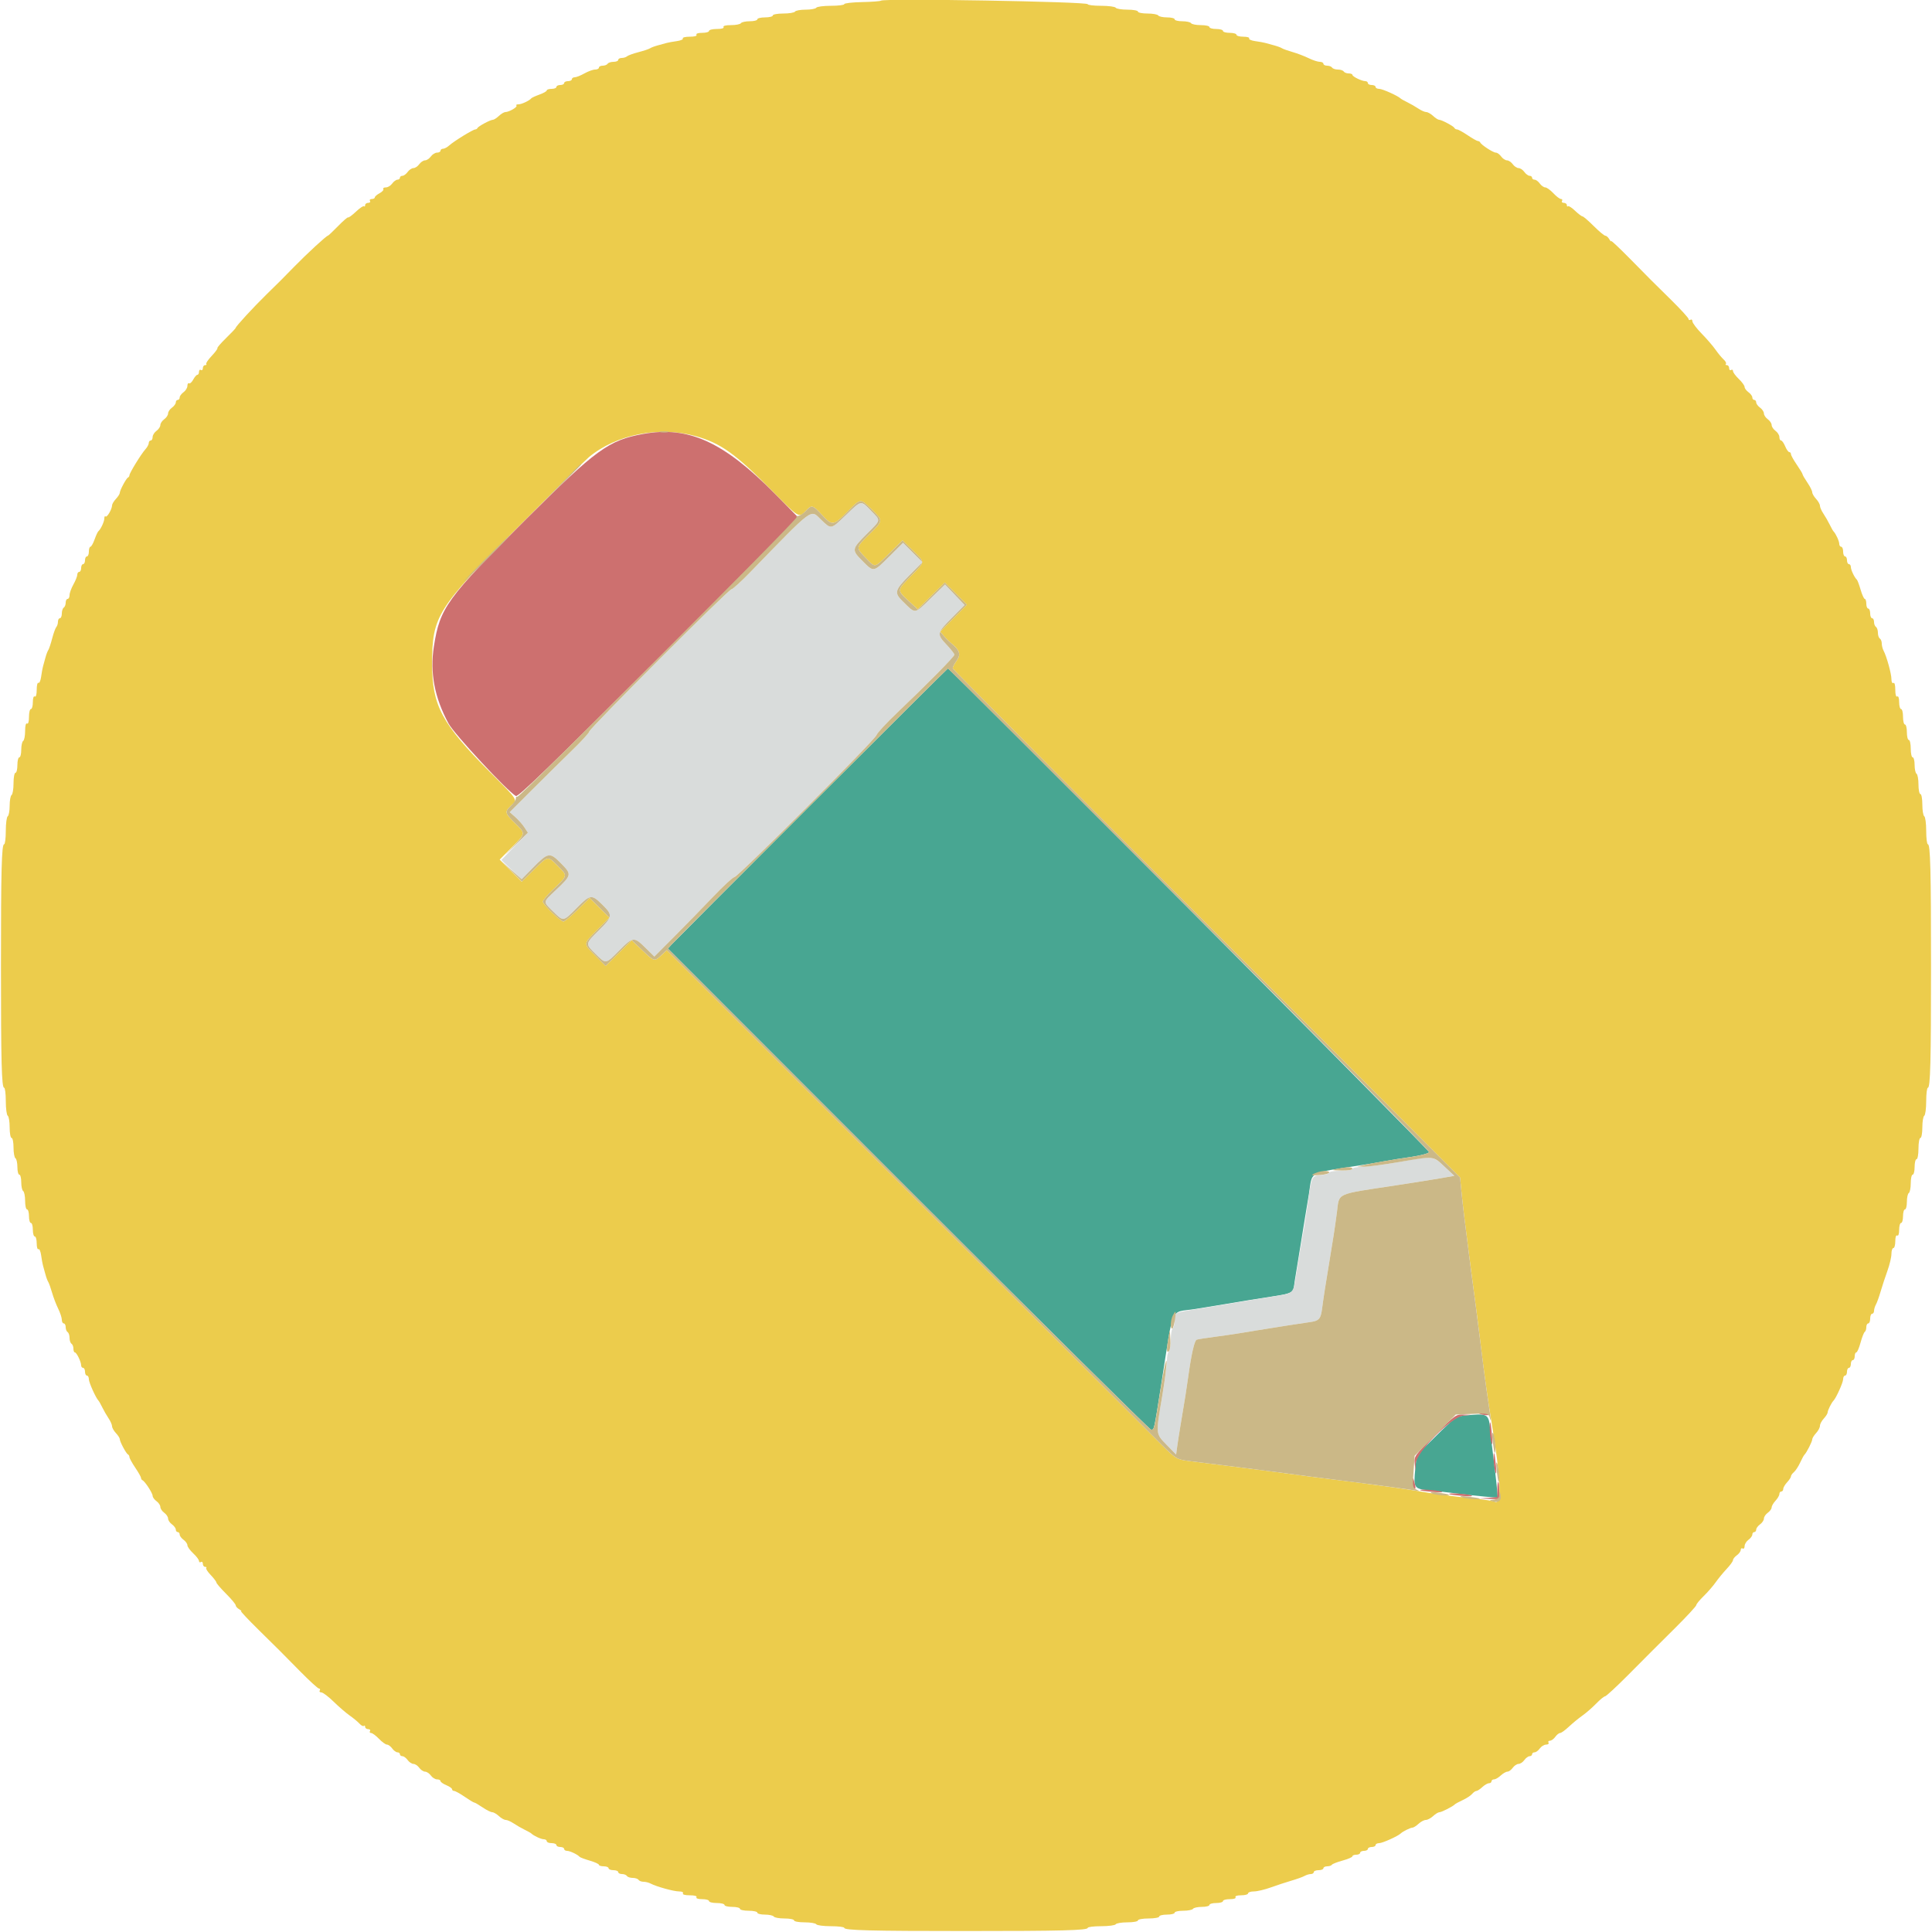 <svg id="svg" version="1.1" xmlns="http://www.w3.org/2000/svg" xmlns:xlink="http://www.w3.org/1999/xlink" width="400" height="400" viewBox="0, 0, 400,400"><g id="svgg"><path id="path0" d="M182.389 0.136 C 182.273 0.257,180.518 0.389,178.489 0.431 C 176.460 0.472,174.800 0.661,174.800 0.853 C 174.800 1.044,173.551 1.200,172.024 1.200 C 170.497 1.200,169.136 1.380,169.000 1.600 C 168.864 1.820,167.874 2.000,166.800 2.000 C 165.726 2.000,164.736 2.180,164.600 2.400 C 164.464 2.620,163.373 2.800,162.176 2.800 C 160.979 2.800,160.000 2.980,160.000 3.200 C 160.000 3.420,159.280 3.600,158.400 3.600 C 157.520 3.600,156.800 3.780,156.800 4.000 C 156.800 4.220,156.091 4.400,155.224 4.400 C 154.357 4.400,153.536 4.580,153.400 4.800 C 153.264 5.020,152.343 5.200,151.353 5.200 C 150.255 5.200,149.649 5.356,149.800 5.600 C 149.949 5.842,149.404 6.000,148.424 6.000 C 147.531 6.000,146.800 6.180,146.800 6.400 C 146.800 6.620,146.159 6.800,145.376 6.800 C 144.529 6.800,144.053 6.962,144.200 7.200 C 144.350 7.442,143.796 7.600,142.800 7.600 C 141.894 7.600,141.252 7.761,141.374 7.958 C 141.496 8.155,140.922 8.407,140.098 8.519 C 139.274 8.630,138.330 8.801,138.000 8.898 C 137.670 8.995,136.860 9.218,136.200 9.393 C 135.540 9.567,134.820 9.838,134.600 9.993 C 134.380 10.149,133.300 10.510,132.200 10.797 C 131.100 11.083,130.029 11.471,129.820 11.659 C 129.611 11.847,129.116 12.000,128.720 12.000 C 128.324 12.000,128.000 12.180,128.000 12.400 C 128.000 12.620,127.561 12.800,127.024 12.800 C 126.487 12.800,125.936 12.980,125.800 13.200 C 125.664 13.420,125.203 13.600,124.776 13.600 C 124.349 13.600,124.000 13.780,124.000 14.000 C 124.000 14.220,123.645 14.400,123.212 14.400 C 122.779 14.400,121.783 14.760,121.000 15.200 C 120.217 15.640,119.311 16.000,118.988 16.000 C 118.665 16.000,118.400 16.180,118.400 16.400 C 118.400 16.620,118.040 16.800,117.600 16.800 C 117.160 16.800,116.800 16.980,116.800 17.200 C 116.800 17.420,116.440 17.600,116.000 17.600 C 115.560 17.600,115.200 17.780,115.200 18.000 C 115.200 18.220,114.750 18.400,114.200 18.400 C 113.650 18.400,113.200 18.544,113.200 18.720 C 113.200 18.895,112.525 19.281,111.700 19.576 C 110.875 19.871,110.110 20.222,110.000 20.356 C 109.594 20.851,107.991 21.600,107.339 21.600 C 106.969 21.600,106.784 21.717,106.927 21.861 C 107.212 22.145,105.402 23.200,104.630 23.200 C 104.366 23.200,103.764 23.560,103.292 24.000 C 102.820 24.440,102.261 24.800,102.049 24.800 C 101.521 24.800,99.031 26.130,98.867 26.500 C 98.793 26.665,98.580 26.800,98.393 26.800 C 97.937 26.800,93.998 29.221,93.025 30.100 C 92.598 30.485,92.013 30.800,91.725 30.800 C 91.436 30.800,91.200 30.980,91.200 31.200 C 91.200 31.420,90.880 31.600,90.488 31.600 C 90.097 31.600,89.517 31.960,89.200 32.400 C 88.883 32.840,88.343 33.200,88.000 33.200 C 87.657 33.200,87.117 33.560,86.800 34.000 C 86.483 34.440,85.943 34.800,85.600 34.800 C 85.257 34.800,84.717 35.160,84.400 35.600 C 84.083 36.040,83.593 36.400,83.312 36.400 C 83.030 36.400,82.800 36.580,82.800 36.800 C 82.800 37.020,82.570 37.200,82.288 37.200 C 82.007 37.200,81.517 37.560,81.200 38.000 C 80.883 38.440,80.293 38.800,79.888 38.800 C 79.484 38.800,79.247 38.953,79.363 39.140 C 79.478 39.327,79.129 39.717,78.586 40.007 C 78.044 40.298,77.600 40.685,77.600 40.868 C 77.600 41.050,77.319 41.200,76.976 41.200 C 76.633 41.200,76.464 41.380,76.600 41.600 C 76.736 41.820,76.567 42.000,76.224 42.000 C 75.881 42.000,75.600 42.210,75.600 42.467 C 75.600 42.723,75.495 42.828,75.366 42.699 C 75.238 42.571,74.484 43.077,73.691 43.825 C 72.899 44.572,72.173 45.107,72.079 45.013 C 71.985 44.918,71.040 45.732,69.980 46.821 C 68.920 47.909,67.975 48.800,67.881 48.800 C 67.588 48.800,63.592 52.480,60.932 55.200 C 57.852 58.349,58.349 57.852,55.200 60.932 C 52.480 63.592,48.800 67.588,48.800 67.881 C 48.800 67.975,47.909 68.920,46.821 69.980 C 45.732 71.040,44.918 71.985,45.013 72.079 C 45.107 72.173,44.572 72.899,43.825 73.691 C 43.077 74.484,42.571 75.238,42.699 75.366 C 42.828 75.495,42.723 75.600,42.467 75.600 C 42.210 75.600,42.000 75.881,42.000 76.224 C 42.000 76.567,41.820 76.736,41.600 76.600 C 41.380 76.464,41.200 76.633,41.200 76.976 C 41.200 77.319,41.050 77.600,40.868 77.600 C 40.685 77.600,40.298 78.044,40.007 78.586 C 39.717 79.129,39.327 79.478,39.140 79.363 C 38.953 79.247,38.800 79.484,38.800 79.888 C 38.800 80.293,38.440 80.883,38.000 81.200 C 37.560 81.517,37.200 82.007,37.200 82.288 C 37.200 82.570,37.020 82.800,36.800 82.800 C 36.580 82.800,36.400 83.030,36.400 83.312 C 36.400 83.593,36.040 84.083,35.600 84.400 C 35.160 84.717,34.800 85.257,34.800 85.600 C 34.800 85.943,34.440 86.483,34.000 86.800 C 33.560 87.117,33.200 87.657,33.200 88.000 C 33.200 88.343,32.840 88.883,32.400 89.200 C 31.960 89.517,31.600 90.097,31.600 90.488 C 31.600 90.880,31.420 91.200,31.200 91.200 C 30.980 91.200,30.800 91.436,30.800 91.725 C 30.800 92.013,30.485 92.598,30.100 93.025 C 29.221 93.998,26.800 97.937,26.800 98.393 C 26.800 98.580,26.665 98.793,26.500 98.867 C 26.130 99.031,24.800 101.521,24.800 102.049 C 24.800 102.261,24.440 102.820,24.000 103.292 C 23.560 103.764,23.200 104.366,23.200 104.630 C 23.200 105.402,22.145 107.212,21.861 106.927 C 21.717 106.784,21.600 106.969,21.600 107.339 C 21.600 107.991,20.851 109.594,20.356 110.000 C 20.222 110.110,19.871 110.875,19.576 111.700 C 19.281 112.525,18.895 113.200,18.720 113.200 C 18.544 113.200,18.400 113.650,18.400 114.200 C 18.400 114.750,18.220 115.200,18.000 115.200 C 17.780 115.200,17.600 115.560,17.600 116.000 C 17.600 116.440,17.420 116.800,17.200 116.800 C 16.980 116.800,16.800 117.160,16.800 117.600 C 16.800 118.040,16.620 118.400,16.400 118.400 C 16.180 118.400,16.000 118.665,16.000 118.988 C 16.000 119.311,15.640 120.217,15.200 121.000 C 14.760 121.783,14.400 122.779,14.400 123.212 C 14.400 123.645,14.220 124.000,14.000 124.000 C 13.780 124.000,13.600 124.349,13.600 124.776 C 13.600 125.203,13.420 125.664,13.200 125.800 C 12.980 125.936,12.800 126.487,12.800 127.024 C 12.800 127.561,12.620 128.000,12.400 128.000 C 12.180 128.000,12.000 128.324,12.000 128.720 C 12.000 129.116,11.847 129.611,11.659 129.820 C 11.471 130.029,11.083 131.100,10.797 132.200 C 10.510 133.300,10.149 134.380,9.993 134.600 C 9.838 134.820,9.567 135.540,9.393 136.200 C 9.218 136.860,8.995 137.670,8.898 138.000 C 8.801 138.330,8.630 139.274,8.519 140.098 C 8.407 140.922,8.155 141.496,7.958 141.374 C 7.761 141.252,7.600 141.894,7.600 142.800 C 7.600 143.796,7.442 144.350,7.200 144.200 C 6.962 144.053,6.800 144.529,6.800 145.376 C 6.800 146.159,6.620 146.800,6.400 146.800 C 6.180 146.800,6.000 147.531,6.000 148.424 C 6.000 149.404,5.842 149.949,5.600 149.800 C 5.356 149.649,5.200 150.255,5.200 151.353 C 5.200 152.343,5.020 153.264,4.800 153.400 C 4.580 153.536,4.400 154.357,4.400 155.224 C 4.400 156.091,4.220 156.800,4.000 156.800 C 3.780 156.800,3.600 157.520,3.600 158.400 C 3.600 159.280,3.420 160.000,3.200 160.000 C 2.980 160.000,2.800 160.979,2.800 162.176 C 2.800 163.373,2.620 164.464,2.400 164.600 C 2.180 164.736,2.000 165.726,2.000 166.800 C 2.000 167.874,1.820 168.864,1.600 169.000 C 1.380 169.136,1.200 170.497,1.200 172.024 C 1.200 173.551,1.044 174.800,0.853 174.800 C 0.340 174.800,0.200 180.192,0.200 200.000 C 0.200 219.808,0.340 225.200,0.853 225.200 C 1.044 225.200,1.200 226.449,1.200 227.976 C 1.200 229.503,1.380 230.864,1.600 231.000 C 1.820 231.136,2.000 232.227,2.000 233.424 C 2.000 234.621,2.180 235.600,2.400 235.600 C 2.620 235.600,2.800 236.489,2.800 237.576 C 2.800 238.663,2.980 239.664,3.200 239.800 C 3.420 239.936,3.600 240.757,3.600 241.624 C 3.600 242.491,3.780 243.200,4.000 243.200 C 4.220 243.200,4.400 243.909,4.400 244.776 C 4.400 245.643,4.580 246.464,4.800 246.600 C 5.020 246.736,5.200 247.647,5.200 248.624 C 5.200 249.601,5.380 250.400,5.600 250.400 C 5.820 250.400,6.000 251.030,6.000 251.800 C 6.000 252.570,6.180 253.200,6.400 253.200 C 6.620 253.200,6.800 253.830,6.800 254.600 C 6.800 255.370,6.980 256.000,7.200 256.000 C 7.420 256.000,7.600 256.641,7.600 257.424 C 7.600 258.207,7.761 258.748,7.958 258.626 C 8.155 258.504,8.407 259.078,8.519 259.902 C 8.630 260.726,8.801 261.670,8.898 262.000 C 8.995 262.330,9.218 263.140,9.393 263.800 C 9.567 264.460,9.833 265.180,9.983 265.400 C 10.133 265.620,10.487 266.610,10.770 267.600 C 11.053 268.590,11.626 270.092,12.042 270.938 C 12.459 271.784,12.800 272.819,12.800 273.238 C 12.800 273.657,12.980 274.000,13.200 274.000 C 13.420 274.000,13.600 274.349,13.600 274.776 C 13.600 275.203,13.780 275.664,14.000 275.800 C 14.220 275.936,14.400 276.476,14.400 277.000 C 14.400 277.524,14.580 278.064,14.800 278.200 C 15.020 278.336,15.200 278.797,15.200 279.224 C 15.200 279.651,15.335 280.001,15.500 280.003 C 15.859 280.007,16.800 281.944,16.800 282.680 C 16.800 282.966,16.980 283.200,17.200 283.200 C 17.420 283.200,17.600 283.560,17.600 284.000 C 17.600 284.440,17.780 284.800,18.000 284.800 C 18.220 284.800,18.400 285.143,18.400 285.562 C 18.400 286.230,19.854 289.455,20.401 290.000 C 20.511 290.110,20.865 290.740,21.186 291.400 C 21.508 292.060,22.093 293.078,22.486 293.662 C 22.879 294.246,23.200 294.977,23.200 295.286 C 23.200 295.596,23.560 296.236,24.000 296.708 C 24.440 297.180,24.800 297.739,24.800 297.951 C 24.800 298.479,26.130 300.969,26.500 301.133 C 26.665 301.207,26.800 301.451,26.800 301.675 C 26.800 301.900,27.340 302.884,28.000 303.862 C 28.660 304.840,29.200 305.796,29.200 305.987 C 29.200 306.177,29.335 306.393,29.500 306.467 C 30.010 306.693,31.600 309.138,31.600 309.695 C 31.600 309.986,31.960 310.483,32.400 310.800 C 32.840 311.117,33.200 311.657,33.200 312.000 C 33.200 312.343,33.560 312.883,34.000 313.200 C 34.440 313.517,34.800 314.057,34.800 314.400 C 34.800 314.743,35.160 315.283,35.600 315.600 C 36.040 315.917,36.400 316.407,36.400 316.688 C 36.400 316.970,36.580 317.200,36.800 317.200 C 37.020 317.200,37.200 317.430,37.200 317.712 C 37.200 317.993,37.560 318.483,38.000 318.800 C 38.440 319.117,38.800 319.625,38.800 319.928 C 38.800 320.231,39.340 320.983,40.000 321.600 C 40.660 322.217,41.200 322.929,41.200 323.184 C 41.200 323.439,41.380 323.536,41.600 323.400 C 41.820 323.264,42.000 323.433,42.000 323.776 C 42.000 324.119,42.210 324.400,42.467 324.400 C 42.723 324.400,42.827 324.506,42.697 324.636 C 42.568 324.766,42.988 325.422,43.631 326.095 C 44.274 326.768,44.800 327.463,44.800 327.640 C 44.800 327.817,45.700 328.862,46.800 329.962 C 47.900 331.062,48.800 332.142,48.800 332.361 C 48.800 332.581,49.115 332.944,49.500 333.168 C 49.885 333.392,50.073 333.581,49.917 333.588 C 49.761 333.595,51.418 335.355,53.598 337.500 C 58.187 342.014,57.595 341.422,62.125 346.021 C 64.063 347.990,65.829 349.600,66.048 349.600 C 66.268 349.600,66.336 349.780,66.200 350.000 C 66.064 350.220,66.215 350.400,66.536 350.400 C 66.857 350.400,67.995 351.257,69.065 352.305 C 70.135 353.353,71.638 354.650,72.405 355.186 C 73.172 355.723,74.088 356.482,74.441 356.874 C 74.793 357.265,75.198 357.469,75.341 357.326 C 75.483 357.183,75.600 357.277,75.600 357.533 C 75.600 357.790,75.881 358.000,76.224 358.000 C 76.567 358.000,76.736 358.180,76.600 358.400 C 76.464 358.620,76.569 358.800,76.833 358.800 C 77.097 358.800,77.829 359.340,78.460 360.000 C 79.091 360.660,79.836 361.200,80.115 361.200 C 80.395 361.200,80.883 361.560,81.200 362.000 C 81.517 362.440,82.007 362.800,82.288 362.800 C 82.570 362.800,82.800 362.980,82.800 363.200 C 82.800 363.420,83.030 363.600,83.312 363.600 C 83.593 363.600,84.083 363.960,84.400 364.400 C 84.717 364.840,85.257 365.200,85.600 365.200 C 85.943 365.200,86.483 365.560,86.800 366.000 C 87.117 366.440,87.657 366.800,88.000 366.800 C 88.343 366.800,88.883 367.160,89.200 367.600 C 89.517 368.040,90.097 368.400,90.488 368.400 C 90.880 368.400,91.200 368.558,91.200 368.751 C 91.200 368.945,91.740 369.327,92.400 369.600 C 93.060 369.873,93.600 370.255,93.600 370.449 C 93.600 370.642,93.793 370.800,94.028 370.800 C 94.263 370.800,95.241 371.340,96.200 372.000 C 97.159 372.660,98.056 373.200,98.193 373.200 C 98.330 373.200,99.105 373.650,99.914 374.200 C 100.723 374.750,101.621 375.200,101.910 375.200 C 102.198 375.200,102.820 375.560,103.292 376.000 C 103.764 376.440,104.404 376.800,104.714 376.800 C 105.023 376.800,105.754 377.121,106.338 377.514 C 106.922 377.907,107.940 378.492,108.600 378.814 C 109.260 379.135,109.890 379.489,110.000 379.599 C 110.476 380.077,112.039 380.800,112.595 380.800 C 112.928 380.800,113.200 380.980,113.200 381.200 C 113.200 381.420,113.650 381.600,114.200 381.600 C 114.750 381.600,115.200 381.780,115.200 382.000 C 115.200 382.220,115.560 382.400,116.000 382.400 C 116.440 382.400,116.800 382.580,116.800 382.800 C 116.800 383.020,117.072 383.200,117.405 383.200 C 117.995 383.200,119.598 383.963,120.000 384.435 C 120.110 384.564,121.055 384.918,122.100 385.222 C 123.145 385.526,124.000 385.915,124.000 386.087 C 124.000 386.259,124.450 386.400,125.000 386.400 C 125.550 386.400,126.000 386.580,126.000 386.800 C 126.000 387.020,126.450 387.200,127.000 387.200 C 127.550 387.200,128.000 387.380,128.000 387.600 C 128.000 387.820,128.349 388.000,128.776 388.000 C 129.203 388.000,129.664 388.180,129.800 388.400 C 129.936 388.620,130.476 388.800,131.000 388.800 C 131.524 388.800,132.064 388.980,132.200 389.200 C 132.336 389.420,132.799 389.600,133.229 389.600 C 133.659 389.600,134.323 389.767,134.705 389.971 C 135.887 390.603,139.496 391.600,140.599 391.600 C 141.196 391.600,141.541 391.772,141.400 392.000 C 141.250 392.242,141.804 392.400,142.800 392.400 C 143.796 392.400,144.350 392.558,144.200 392.800 C 144.053 393.038,144.529 393.200,145.376 393.200 C 146.159 393.200,146.800 393.380,146.800 393.600 C 146.800 393.820,147.520 394.000,148.400 394.000 C 149.280 394.000,150.000 394.180,150.000 394.400 C 150.000 394.620,150.720 394.800,151.600 394.800 C 152.480 394.800,153.200 394.980,153.200 395.200 C 153.200 395.420,154.010 395.600,155.000 395.600 C 155.990 395.600,156.800 395.780,156.800 396.000 C 156.800 396.220,157.509 396.400,158.376 396.400 C 159.243 396.400,160.064 396.580,160.200 396.800 C 160.336 397.020,161.337 397.200,162.424 397.200 C 163.511 397.200,164.400 397.380,164.400 397.600 C 164.400 397.820,165.379 398.000,166.576 398.000 C 167.773 398.000,168.864 398.180,169.000 398.400 C 169.136 398.620,170.497 398.800,172.024 398.800 C 173.551 398.800,174.800 398.956,174.800 399.147 C 174.800 399.660,180.192 399.800,200.000 399.800 C 219.808 399.800,225.200 399.660,225.200 399.147 C 225.200 398.956,226.449 398.800,227.976 398.800 C 229.503 398.800,230.864 398.620,231.000 398.400 C 231.136 398.180,232.227 398.000,233.424 398.000 C 234.621 398.000,235.600 397.820,235.600 397.600 C 235.600 397.380,236.590 397.200,237.800 397.200 C 239.010 397.200,240.000 397.020,240.000 396.800 C 240.000 396.580,240.720 396.400,241.600 396.400 C 242.480 396.400,243.200 396.220,243.200 396.000 C 243.200 395.780,243.999 395.600,244.976 395.600 C 245.953 395.600,246.864 395.420,247.000 395.200 C 247.136 394.980,247.957 394.800,248.824 394.800 C 249.691 394.800,250.400 394.620,250.400 394.400 C 250.400 394.180,251.030 394.000,251.800 394.000 C 252.570 394.000,253.200 393.820,253.200 393.600 C 253.200 393.380,253.841 393.200,254.624 393.200 C 255.471 393.200,255.947 393.038,255.800 392.800 C 255.653 392.562,256.129 392.400,256.976 392.400 C 257.759 392.400,258.400 392.220,258.400 392.000 C 258.400 391.780,258.944 391.600,259.610 391.600 C 260.275 391.600,261.850 391.227,263.110 390.772 C 264.369 390.316,266.300 389.681,267.400 389.361 C 268.500 389.041,269.713 388.604,270.095 388.389 C 270.477 388.175,271.062 388.000,271.395 388.000 C 271.728 388.000,272.000 387.820,272.000 387.600 C 272.000 387.380,272.450 387.200,273.000 387.200 C 273.550 387.200,274.000 387.020,274.000 386.800 C 274.000 386.580,274.349 386.400,274.776 386.400 C 275.203 386.400,275.642 386.256,275.751 386.079 C 275.860 385.903,276.861 385.510,277.975 385.207 C 279.089 384.904,280.000 384.508,280.000 384.328 C 280.000 384.147,280.360 384.000,280.800 384.000 C 281.240 384.000,281.600 383.820,281.600 383.600 C 281.600 383.380,281.960 383.200,282.400 383.200 C 282.840 383.200,283.200 383.020,283.200 382.800 C 283.200 382.580,283.560 382.400,284.000 382.400 C 284.440 382.400,284.800 382.220,284.800 382.000 C 284.800 381.780,285.143 381.600,285.562 381.600 C 286.229 381.600,289.453 380.147,290.000 379.600 C 290.405 379.195,292.002 378.400,292.411 378.400 C 292.643 378.400,293.220 378.040,293.692 377.600 C 294.164 377.160,294.843 376.800,295.200 376.800 C 295.557 376.800,296.236 376.440,296.708 376.000 C 297.180 375.560,297.771 375.200,298.022 375.200 C 298.472 375.200,300.814 374.006,301.200 373.579 C 301.310 373.458,302.050 373.056,302.845 372.687 C 303.640 372.317,304.517 371.741,304.794 371.407 C 305.071 371.073,305.463 370.800,305.666 370.800 C 305.868 370.800,306.420 370.440,306.892 370.000 C 307.364 369.560,307.987 369.200,308.275 369.200 C 308.564 369.200,308.800 369.020,308.800 368.800 C 308.800 368.580,309.036 368.400,309.325 368.400 C 309.613 368.400,310.236 368.040,310.708 367.600 C 311.180 367.160,311.804 366.800,312.095 366.800 C 312.386 366.800,312.883 366.440,313.200 366.000 C 313.517 365.560,314.057 365.200,314.400 365.200 C 314.743 365.200,315.283 364.840,315.600 364.400 C 315.917 363.960,316.407 363.600,316.688 363.600 C 316.970 363.600,317.200 363.420,317.200 363.200 C 317.200 362.980,317.430 362.800,317.712 362.800 C 317.993 362.800,318.483 362.440,318.800 362.000 C 319.117 361.560,319.707 361.200,320.112 361.200 C 320.516 361.200,320.736 361.020,320.600 360.800 C 320.464 360.580,320.594 360.400,320.888 360.400 C 321.183 360.400,321.683 360.040,322.000 359.600 C 322.317 359.160,322.769 358.800,323.005 358.800 C 323.241 358.800,324.056 358.214,324.817 357.497 C 325.577 356.780,326.830 355.751,327.600 355.210 C 328.370 354.669,329.661 353.545,330.469 352.713 C 331.276 351.881,332.109 351.200,332.319 351.200 C 332.529 351.200,334.658 349.232,337.050 346.827 C 342.323 341.525,341.525 342.323,346.827 337.050 C 349.232 334.658,351.200 332.529,351.200 332.319 C 351.200 332.109,351.881 331.276,352.713 330.469 C 353.545 329.661,354.669 328.370,355.210 327.600 C 355.751 326.830,356.780 325.577,357.497 324.817 C 358.214 324.056,358.800 323.241,358.800 323.005 C 358.800 322.769,359.160 322.317,359.600 322.000 C 360.040 321.683,360.400 321.183,360.400 320.888 C 360.400 320.594,360.580 320.464,360.800 320.600 C 361.020 320.736,361.200 320.516,361.200 320.112 C 361.200 319.707,361.560 319.117,362.000 318.800 C 362.440 318.483,362.800 317.993,362.800 317.712 C 362.800 317.430,362.980 317.200,363.200 317.200 C 363.420 317.200,363.600 316.970,363.600 316.688 C 363.600 316.407,363.960 315.917,364.400 315.600 C 364.840 315.283,365.200 314.743,365.200 314.400 C 365.200 314.057,365.560 313.517,366.000 313.200 C 366.440 312.883,366.800 312.386,366.800 312.095 C 366.800 311.804,367.160 311.180,367.600 310.708 C 368.040 310.236,368.400 309.613,368.400 309.325 C 368.400 309.036,368.580 308.800,368.800 308.800 C 369.020 308.800,369.200 308.564,369.200 308.275 C 369.200 307.987,369.560 307.364,370.000 306.892 C 370.440 306.420,370.800 305.868,370.800 305.666 C 370.800 305.463,371.073 305.071,371.407 304.794 C 371.741 304.517,372.317 303.640,372.687 302.845 C 373.056 302.050,373.458 301.310,373.579 301.200 C 374.006 300.814,375.200 298.472,375.200 298.022 C 375.200 297.771,375.560 297.180,376.000 296.708 C 376.440 296.236,376.800 295.557,376.800 295.200 C 376.800 294.843,377.160 294.164,377.600 293.692 C 378.040 293.220,378.400 292.643,378.400 292.411 C 378.400 292.002,379.195 290.405,379.600 290.000 C 380.147 289.453,381.600 286.229,381.600 285.562 C 381.600 285.143,381.780 284.800,382.000 284.800 C 382.220 284.800,382.400 284.440,382.400 284.000 C 382.400 283.560,382.580 283.200,382.800 283.200 C 383.020 283.200,383.200 282.840,383.200 282.400 C 383.200 281.960,383.380 281.600,383.600 281.600 C 383.820 281.600,384.000 281.240,384.000 280.800 C 384.000 280.360,384.147 280.000,384.328 280.000 C 384.508 280.000,384.904 279.089,385.207 277.975 C 385.510 276.861,385.903 275.860,386.079 275.751 C 386.256 275.642,386.400 275.203,386.400 274.776 C 386.400 274.349,386.580 274.000,386.800 274.000 C 387.020 274.000,387.200 273.550,387.200 273.000 C 387.200 272.450,387.380 272.000,387.600 272.000 C 387.820 272.000,388.000 271.728,388.000 271.395 C 388.000 271.062,388.175 270.477,388.389 270.095 C 388.604 269.713,389.041 268.500,389.361 267.400 C 389.681 266.300,390.316 264.369,390.772 263.110 C 391.227 261.850,391.600 260.275,391.600 259.610 C 391.600 258.944,391.780 258.400,392.000 258.400 C 392.220 258.400,392.400 257.759,392.400 256.976 C 392.400 256.129,392.562 255.653,392.800 255.800 C 393.038 255.947,393.200 255.471,393.200 254.624 C 393.200 253.841,393.380 253.200,393.600 253.200 C 393.820 253.200,394.000 252.570,394.000 251.800 C 394.000 251.030,394.180 250.400,394.400 250.400 C 394.620 250.400,394.800 249.691,394.800 248.824 C 394.800 247.957,394.980 247.136,395.200 247.000 C 395.420 246.864,395.600 245.953,395.600 244.976 C 395.600 243.999,395.780 243.200,396.000 243.200 C 396.220 243.200,396.400 242.480,396.400 241.600 C 396.400 240.720,396.580 240.000,396.800 240.000 C 397.020 240.000,397.200 239.010,397.200 237.800 C 397.200 236.590,397.380 235.600,397.600 235.600 C 397.820 235.600,398.000 234.621,398.000 233.424 C 398.000 232.227,398.180 231.136,398.400 231.000 C 398.620 230.864,398.800 229.503,398.800 227.976 C 398.800 226.449,398.956 225.200,399.147 225.200 C 399.660 225.200,399.800 219.808,399.800 200.000 C 399.800 180.192,399.660 174.800,399.147 174.800 C 398.956 174.800,398.800 173.551,398.800 172.024 C 398.800 170.497,398.620 169.136,398.400 169.000 C 398.180 168.864,398.000 167.773,398.000 166.576 C 398.000 165.379,397.820 164.400,397.600 164.400 C 397.380 164.400,397.200 163.511,397.200 162.424 C 397.200 161.337,397.020 160.336,396.800 160.200 C 396.580 160.064,396.400 159.243,396.400 158.376 C 396.400 157.509,396.220 156.800,396.000 156.800 C 395.780 156.800,395.600 155.990,395.600 155.000 C 395.600 154.010,395.420 153.200,395.200 153.200 C 394.980 153.200,394.800 152.480,394.800 151.600 C 394.800 150.720,394.620 150.000,394.400 150.000 C 394.180 150.000,394.000 149.280,394.000 148.400 C 394.000 147.520,393.820 146.800,393.600 146.800 C 393.380 146.800,393.200 146.159,393.200 145.376 C 393.200 144.529,393.038 144.053,392.800 144.200 C 392.558 144.350,392.400 143.796,392.400 142.800 C 392.400 141.804,392.242 141.250,392.000 141.400 C 391.772 141.541,391.600 141.196,391.600 140.599 C 391.600 139.496,390.603 135.887,389.971 134.705 C 389.767 134.323,389.600 133.659,389.600 133.229 C 389.600 132.799,389.420 132.336,389.200 132.200 C 388.980 132.064,388.800 131.524,388.800 131.000 C 388.800 130.476,388.620 129.936,388.400 129.800 C 388.180 129.664,388.000 129.203,388.000 128.776 C 388.000 128.349,387.820 128.000,387.600 128.000 C 387.380 128.000,387.200 127.550,387.200 127.000 C 387.200 126.450,387.020 126.000,386.800 126.000 C 386.580 126.000,386.400 125.550,386.400 125.000 C 386.400 124.450,386.259 124.000,386.087 124.000 C 385.915 124.000,385.526 123.145,385.222 122.100 C 384.918 121.055,384.564 120.110,384.435 120.000 C 383.963 119.598,383.200 117.995,383.200 117.405 C 383.200 117.072,383.020 116.800,382.800 116.800 C 382.580 116.800,382.400 116.440,382.400 116.000 C 382.400 115.560,382.220 115.200,382.000 115.200 C 381.780 115.200,381.600 114.750,381.600 114.200 C 381.600 113.650,381.420 113.200,381.200 113.200 C 380.980 113.200,380.800 112.928,380.800 112.595 C 380.800 112.039,380.077 110.476,379.599 110.000 C 379.489 109.890,379.135 109.260,378.814 108.600 C 378.492 107.940,377.907 106.922,377.514 106.338 C 377.121 105.754,376.800 105.023,376.800 104.714 C 376.800 104.404,376.440 103.764,376.000 103.292 C 375.560 102.820,375.200 102.198,375.200 101.910 C 375.200 101.621,374.750 100.723,374.200 99.914 C 373.650 99.105,373.200 98.330,373.200 98.193 C 373.200 98.056,372.660 97.159,372.000 96.200 C 371.340 95.241,370.800 94.263,370.800 94.028 C 370.800 93.793,370.642 93.600,370.449 93.600 C 370.255 93.600,369.873 93.060,369.600 92.400 C 369.327 91.740,368.945 91.200,368.751 91.200 C 368.558 91.200,368.400 90.880,368.400 90.488 C 368.400 90.097,368.040 89.517,367.600 89.200 C 367.160 88.883,366.800 88.343,366.800 88.000 C 366.800 87.657,366.440 87.117,366.000 86.800 C 365.560 86.483,365.200 85.943,365.200 85.600 C 365.200 85.257,364.840 84.717,364.400 84.400 C 363.960 84.083,363.600 83.593,363.600 83.312 C 363.600 83.030,363.420 82.800,363.200 82.800 C 362.980 82.800,362.800 82.570,362.800 82.288 C 362.800 82.007,362.440 81.517,362.000 81.200 C 361.560 80.883,361.200 80.395,361.200 80.115 C 361.200 79.836,360.660 79.091,360.000 78.460 C 359.340 77.829,358.800 77.097,358.800 76.833 C 358.800 76.569,358.620 76.464,358.400 76.600 C 358.180 76.736,358.000 76.567,358.000 76.224 C 358.000 75.881,357.790 75.600,357.533 75.600 C 357.277 75.600,357.183 75.483,357.326 75.341 C 357.469 75.198,357.265 74.793,356.874 74.441 C 356.482 74.088,355.723 73.172,355.186 72.405 C 354.650 71.638,353.353 70.135,352.305 69.065 C 351.257 67.995,350.400 66.857,350.400 66.536 C 350.400 66.215,350.220 66.064,350.000 66.200 C 349.780 66.336,349.600 66.268,349.600 66.048 C 349.600 65.829,347.990 64.063,346.021 62.125 C 341.422 57.595,342.014 58.187,337.500 53.598 C 335.355 51.418,333.595 49.761,333.588 49.917 C 333.581 50.073,333.392 49.885,333.168 49.500 C 332.944 49.115,332.581 48.800,332.361 48.800 C 332.142 48.800,331.062 47.900,329.962 46.800 C 328.862 45.700,327.817 44.800,327.640 44.800 C 327.463 44.800,326.768 44.274,326.095 43.631 C 325.422 42.988,324.766 42.568,324.636 42.697 C 324.506 42.827,324.400 42.723,324.400 42.467 C 324.400 42.210,324.119 42.000,323.776 42.000 C 323.433 42.000,323.264 41.820,323.400 41.600 C 323.536 41.380,323.439 41.200,323.184 41.200 C 322.929 41.200,322.217 40.660,321.600 40.000 C 320.983 39.340,320.231 38.800,319.928 38.800 C 319.625 38.800,319.117 38.440,318.800 38.000 C 318.483 37.560,317.993 37.200,317.712 37.200 C 317.430 37.200,317.200 37.020,317.200 36.800 C 317.200 36.580,316.970 36.400,316.688 36.400 C 316.407 36.400,315.917 36.040,315.600 35.600 C 315.283 35.160,314.743 34.800,314.400 34.800 C 314.057 34.800,313.517 34.440,313.200 34.000 C 312.883 33.560,312.343 33.200,312.000 33.200 C 311.657 33.200,311.117 32.840,310.800 32.400 C 310.483 31.960,309.986 31.600,309.695 31.600 C 309.138 31.600,306.693 30.010,306.467 29.500 C 306.393 29.335,306.177 29.200,305.987 29.200 C 305.796 29.200,304.840 28.660,303.862 28.000 C 302.884 27.340,301.900 26.800,301.675 26.800 C 301.451 26.800,301.207 26.665,301.133 26.500 C 300.969 26.130,298.479 24.800,297.951 24.800 C 297.739 24.800,297.180 24.440,296.708 24.000 C 296.236 23.560,295.596 23.200,295.286 23.200 C 294.977 23.200,294.246 22.879,293.662 22.486 C 293.078 22.093,292.060 21.508,291.400 21.186 C 290.740 20.865,290.110 20.511,290.000 20.401 C 289.455 19.854,286.230 18.400,285.562 18.400 C 285.143 18.400,284.800 18.220,284.800 18.000 C 284.800 17.780,284.440 17.600,284.000 17.600 C 283.560 17.600,283.200 17.420,283.200 17.200 C 283.200 16.980,282.966 16.800,282.680 16.800 C 281.944 16.800,280.007 15.859,280.003 15.500 C 280.001 15.335,279.651 15.200,279.224 15.200 C 278.797 15.200,278.336 15.020,278.200 14.800 C 278.064 14.580,277.524 14.400,277.000 14.400 C 276.476 14.400,275.936 14.220,275.800 14.000 C 275.664 13.780,275.203 13.600,274.776 13.600 C 274.349 13.600,274.000 13.420,274.000 13.200 C 274.000 12.980,273.657 12.800,273.238 12.800 C 272.819 12.800,271.784 12.459,270.938 12.042 C 270.092 11.626,268.590 11.053,267.600 10.770 C 266.610 10.487,265.620 10.133,265.400 9.983 C 265.180 9.833,264.460 9.567,263.800 9.393 C 263.140 9.218,262.330 8.995,262.000 8.898 C 261.670 8.801,260.726 8.630,259.902 8.519 C 259.078 8.407,258.504 8.155,258.626 7.958 C 258.748 7.761,258.207 7.600,257.424 7.600 C 256.641 7.600,256.000 7.420,256.000 7.200 C 256.000 6.980,255.370 6.800,254.600 6.800 C 253.830 6.800,253.200 6.620,253.200 6.400 C 253.200 6.180,252.570 6.000,251.800 6.000 C 251.030 6.000,250.400 5.820,250.400 5.600 C 250.400 5.380,249.601 5.200,248.624 5.200 C 247.647 5.200,246.736 5.020,246.600 4.800 C 246.464 4.580,245.643 4.400,244.776 4.400 C 243.909 4.400,243.200 4.220,243.200 4.000 C 243.200 3.780,242.491 3.600,241.624 3.600 C 240.757 3.600,239.936 3.420,239.800 3.200 C 239.664 2.980,238.663 2.800,237.576 2.800 C 236.489 2.800,235.600 2.620,235.600 2.400 C 235.600 2.180,234.621 2.000,233.424 2.000 C 232.227 2.000,231.136 1.820,231.000 1.600 C 230.864 1.380,229.503 1.200,227.976 1.200 C 226.449 1.200,225.200 1.050,225.200 0.867 C 225.200 0.338,182.888 -0.384,182.389 0.136 M144.000 90.286 C 149.245 91.757,152.249 93.912,159.980 101.751 C 165.399 107.247,165.426 107.262,166.800 105.800 C 168.053 104.467,168.233 104.509,170.180 106.600 C 172.324 108.902,172.554 108.876,175.400 106.000 C 178.252 103.118,178.099 103.134,180.486 105.485 C 182.878 107.840,182.887 107.743,180.000 110.600 C 177.147 113.423,177.158 113.353,179.246 115.504 C 181.300 117.620,180.945 117.689,184.152 114.544 L 186.861 111.888 189.034 114.034 C 191.572 116.540,191.592 116.145,188.772 119.080 C 185.501 122.485,185.486 122.001,188.952 125.179 L 190.020 126.158 192.813 123.387 L 195.606 120.615 197.896 122.904 L 200.185 125.194 197.417 127.982 L 194.650 130.771 195.425 131.673 C 195.851 132.170,196.606 132.910,197.103 133.319 C 198.757 134.681,198.982 135.558,198.013 136.868 C 197.537 137.512,197.204 138.206,197.273 138.410 C 197.343 138.614,221.003 162.410,249.850 191.290 L 302.300 243.800 302.545 246.400 C 302.679 247.830,302.961 250.350,303.170 252.000 C 303.380 253.650,303.742 256.530,303.976 258.400 C 304.209 260.270,304.569 263.060,304.776 264.600 C 305.724 271.677,306.028 274.019,306.387 277.000 C 307.263 284.290,308.047 289.941,308.829 294.600 C 310.735 305.950,310.956 311.838,309.442 310.903 C 309.225 310.768,307.506 310.499,305.623 310.304 C 300.863 309.811,296.987 309.309,294.400 308.848 C 293.190 308.633,290.850 308.272,289.200 308.045 C 281.678 307.013,279.591 306.737,276.600 306.381 C 274.840 306.171,272.140 305.831,270.600 305.625 C 269.060 305.420,266.270 305.047,264.400 304.797 C 262.530 304.547,259.740 304.187,258.200 303.996 C 250.598 303.053,248.402 302.777,246.081 302.473 C 243.638 302.152,243.471 302.053,240.542 299.171 C 238.882 297.537,215.141 273.817,187.786 246.461 L 138.050 196.722 136.929 197.761 C 135.462 199.121,135.504 199.132,132.960 196.727 L 130.768 194.653 128.072 197.329 L 125.376 200.004 123.288 197.889 C 120.709 195.278,120.690 195.536,123.692 192.507 L 126.184 189.993 124.131 187.941 L 122.079 185.888 119.592 188.344 C 118.225 189.695,116.902 190.796,116.653 190.791 C 116.026 190.778,112.400 187.267,112.400 186.672 C 112.400 186.407,113.255 185.369,114.300 184.366 C 117.625 181.175,117.567 181.404,115.581 179.381 C 113.381 177.139,113.504 177.122,110.525 180.075 L 108.028 182.549 105.739 180.261 L 103.451 177.972 105.925 175.475 C 108.880 172.494,108.863 172.621,106.600 170.400 C 104.515 168.354,104.452 168.067,105.800 166.800 C 107.183 165.501,107.385 165.825,101.500 159.916 C 91.448 149.823,89.456 146.097,89.461 137.400 C 89.467 127.548,90.497 125.908,107.200 109.174 C 114.570 101.790,121.199 95.251,121.930 94.644 C 127.606 89.933,136.486 88.180,144.000 90.286 " stroke="none" fill="#eccc4c" fill-rule="evenodd"></path><path id="path1" d="M167.960 166.556 C 152.472 182.042,139.458 195.091,139.040 195.554 L 138.280 196.395 188.040 246.191 C 215.408 273.579,238.031 295.990,238.313 295.994 C 238.970 296.002,238.885 296.381,240.393 286.800 C 243.081 269.723,242.130 271.863,247.400 271.024 C 249.600 270.674,252.435 270.210,253.700 269.994 C 257.030 269.424,260.183 268.914,263.600 268.392 C 267.249 267.835,267.771 267.589,267.904 266.359 C 267.962 265.832,268.180 264.410,268.389 263.200 C 268.598 261.990,268.963 259.740,269.200 258.200 C 269.437 256.660,269.801 254.410,270.008 253.200 C 270.216 251.990,270.659 249.298,270.995 247.218 C 271.783 242.322,270.495 243.017,282.200 241.173 C 283.740 240.930,285.810 240.576,286.800 240.385 C 287.790 240.194,290.196 239.809,292.148 239.528 C 294.099 239.247,295.777 238.804,295.877 238.544 C 296.021 238.169,196.771 138.400,196.255 138.400 C 196.181 138.400,183.448 151.070,167.960 166.556 M303.000 293.090 C 301.589 293.226,300.922 293.719,297.347 297.268 L 293.294 301.292 293.022 304.052 C 292.625 308.081,292.730 308.245,295.910 308.561 C 297.390 308.708,299.950 309.003,301.600 309.216 C 303.250 309.430,305.841 309.715,307.357 309.850 L 310.114 310.097 309.846 307.348 C 309.699 305.837,309.408 303.340,309.200 301.800 C 308.992 300.260,308.702 297.740,308.555 296.200 C 308.212 292.603,308.184 292.587,303.000 293.090 " stroke="none" fill="#48a692" fill-rule="evenodd"></path><path id="path2" d="M175.144 106.607 C 172.011 109.665,172.126 109.643,170.000 107.600 C 167.737 105.426,168.690 104.718,155.247 118.550 C 153.402 120.447,151.689 122.000,151.439 122.000 C 150.859 122.000,122.000 150.879,122.000 151.459 C 122.000 151.698,120.446 153.402,118.547 155.247 C 116.648 157.091,112.942 160.748,110.312 163.374 L 105.529 168.148 106.695 169.174 C 107.337 169.738,108.182 170.693,108.573 171.295 L 109.285 172.390 106.548 175.225 L 103.811 178.060 105.902 180.056 L 107.994 182.051 110.326 179.675 C 113.512 176.430,113.818 176.381,116.154 178.753 C 118.417 181.051,118.396 181.153,115.034 184.332 C 112.359 186.862,112.387 186.628,114.515 188.717 C 116.681 190.842,116.572 190.858,119.400 188.000 C 122.226 185.144,122.472 185.111,124.685 187.283 C 126.901 189.458,126.861 189.769,124.000 192.600 C 121.138 195.432,121.144 195.386,123.315 197.517 C 125.481 199.642,125.372 199.658,128.200 196.800 C 131.050 193.920,131.262 193.898,133.627 196.226 L 135.480 198.052 139.640 193.873 C 141.928 191.575,145.536 187.873,147.657 185.647 C 149.778 183.421,151.752 181.600,152.044 181.600 C 152.749 181.600,181.135 153.236,181.462 152.204 C 181.602 151.762,183.513 149.690,185.708 147.600 C 191.966 141.641,197.600 135.932,197.600 135.550 C 197.600 135.359,196.880 134.437,196.000 133.503 C 193.904 131.278,193.941 131.082,197.058 127.941 L 199.716 125.263 197.687 123.135 L 195.658 121.008 192.625 123.950 C 189.267 127.206,189.616 127.171,186.910 124.513 C 185.091 122.727,185.227 122.196,188.292 119.107 L 190.984 116.394 188.977 114.387 L 186.970 112.379 184.149 115.190 C 180.811 118.514,180.916 118.495,178.611 116.189 C 176.285 113.864,176.307 113.707,179.400 110.615 C 182.484 107.531,182.436 107.795,180.285 105.683 C 178.121 103.560,178.298 103.528,175.144 106.607 M289.400 240.619 C 286.540 241.131,283.255 241.561,282.100 241.575 C 280.945 241.589,280.000 241.780,280.000 242.000 C 280.000 242.222,278.933 242.400,277.600 242.400 C 276.280 242.400,275.200 242.570,275.200 242.777 C 275.200 242.984,274.449 243.209,273.531 243.277 C 271.595 243.420,271.558 243.496,270.817 248.800 C 270.555 250.670,270.183 253.100,269.988 254.200 C 269.414 257.448,268.853 260.801,268.347 264.000 C 267.743 267.816,267.817 267.741,264.120 268.336 C 260.253 268.959,257.091 269.482,254.100 269.994 C 252.835 270.210,250.003 270.676,247.806 271.028 C 243.032 271.794,243.200 271.708,243.200 273.400 C 243.200 274.144,243.020 274.864,242.800 275.000 C 242.580 275.136,242.400 276.216,242.400 277.400 C 242.400 278.584,242.220 279.664,242.000 279.800 C 241.780 279.936,241.598 280.802,241.596 281.724 C 241.594 282.646,241.146 286.010,240.600 289.200 C 239.265 297.001,239.244 296.782,241.551 299.149 L 243.501 301.152 243.728 299.476 C 243.853 298.554,244.146 296.675,244.378 295.300 C 245.350 289.541,245.650 287.656,246.016 285.000 C 246.657 280.348,247.300 277.536,247.762 277.366 C 248.003 277.277,249.640 277.017,251.400 276.788 C 253.160 276.558,255.590 276.203,256.800 275.998 C 258.010 275.794,260.260 275.428,261.800 275.186 C 263.340 274.944,265.680 274.572,267.000 274.358 C 268.320 274.145,270.158 273.870,271.083 273.746 C 273.125 273.474,273.449 273.115,273.742 270.800 C 273.988 268.861,274.455 265.848,275.200 261.400 C 276.013 256.543,276.358 254.292,276.792 251.013 C 277.341 246.865,276.279 247.352,289.000 245.414 C 292.740 244.844,296.996 244.167,298.457 243.910 L 301.114 243.442 299.057 241.528 C 296.647 239.285,296.775 239.297,289.400 240.619 " stroke="none" fill="#d9dcdb" fill-rule="evenodd"></path><path id="path3" d="M133.200 89.838 C 126.024 91.142,123.432 93.025,109.013 107.405 C 92.457 123.916,91.090 125.801,89.834 133.833 C 88.982 139.281,89.963 144.436,92.875 149.812 C 94.054 151.989,105.122 163.902,106.801 164.800 C 107.287 165.061,113.907 158.656,136.385 136.176 L 165.343 107.216 160.372 102.174 C 149.818 91.470,142.502 88.149,133.200 89.838 M306.033 292.544 C 306.505 292.950,308.443 293.193,308.210 292.816 C 308.068 292.587,307.483 292.400,306.910 292.400 C 306.336 292.400,305.942 292.465,306.033 292.544 M297.065 297.135 C 292.857 301.356,292.748 301.510,292.905 303.035 L 293.066 304.600 293.133 302.993 C 293.231 300.638,300.512 293.331,303.000 293.090 L 304.600 292.934 302.993 292.867 C 301.453 292.803,301.208 292.979,297.065 297.135 M308.440 296.033 C 308.462 297.005,308.625 298.250,308.802 298.800 C 308.995 299.400,309.037 298.760,308.906 297.200 C 308.651 294.162,308.382 293.489,308.440 296.033 M309.240 302.233 C 309.262 303.095,309.427 304.250,309.607 304.800 C 309.811 305.421,309.851 304.891,309.712 303.400 C 309.454 300.621,309.182 299.949,309.240 302.233 M292.400 306.910 C 292.400 307.483,292.587 308.068,292.816 308.210 C 293.089 308.379,293.138 308.077,292.960 307.334 C 292.592 305.801,292.400 305.656,292.400 306.910 M310.000 308.378 L 310.000 309.956 308.100 310.106 L 306.200 310.256 308.300 310.328 L 310.400 310.400 310.400 308.600 C 310.400 307.610,310.310 306.800,310.200 306.800 C 310.090 306.800,310.000 307.510,310.000 308.378 M294.033 308.544 C 294.125 308.623,295.370 308.786,296.800 308.906 C 298.360 309.037,299.000 308.995,298.400 308.802 C 297.412 308.484,293.711 308.265,294.033 308.544 M300.033 309.344 C 300.125 309.423,301.370 309.592,302.800 309.718 C 304.410 309.860,305.095 309.816,304.600 309.602 C 303.842 309.274,299.680 309.039,300.033 309.344 " stroke="none" fill="#cd706f" fill-rule="evenodd"></path><path id="path4" d="M136.705 89.483 C 137.202 89.579,137.922 89.575,138.305 89.475 C 138.687 89.375,138.280 89.296,137.400 89.301 C 136.520 89.305,136.207 89.387,136.705 89.483 M116.192 100.100 L 112.200 104.200 116.300 100.208 C 120.108 96.499,120.582 96.000,120.292 96.000 C 120.233 96.000,118.388 97.845,116.192 100.100 M175.400 106.000 C 172.554 108.876,172.324 108.902,170.180 106.600 C 168.233 104.509,168.053 104.467,166.800 105.800 C 166.283 106.350,165.592 106.800,165.264 106.800 C 164.935 106.800,164.790 106.923,164.940 107.073 C 165.284 107.417,107.537 165.208,107.112 164.946 C 106.940 164.840,106.800 165.002,106.800 165.307 C 106.800 165.611,106.350 166.283,105.800 166.800 C 104.452 168.067,104.515 168.354,106.600 170.400 C 108.850 172.608,108.862 172.492,106.100 175.402 C 104.117 177.492,104.179 177.452,106.546 175.113 L 109.292 172.400 108.577 171.300 C 108.183 170.695,107.337 169.738,106.695 169.174 L 105.529 168.148 110.312 163.374 C 112.942 160.748,116.648 157.091,118.547 155.247 C 120.446 153.402,122.000 151.698,122.000 151.459 C 122.000 150.879,150.859 122.000,151.439 122.000 C 151.689 122.000,153.402 120.447,155.247 118.550 C 168.690 104.718,167.737 105.426,170.000 107.600 C 172.125 109.641,171.995 109.666,175.171 106.600 C 178.364 103.517,178.189 103.547,180.317 105.715 C 182.420 107.858,182.481 107.534,179.400 110.615 C 176.307 113.707,176.285 113.864,178.611 116.189 C 180.916 118.495,180.811 118.514,184.149 115.190 L 186.970 112.379 188.977 114.387 L 190.984 116.394 188.292 119.107 C 185.227 122.196,185.091 122.727,186.910 124.513 C 189.616 127.171,189.267 127.206,192.625 123.950 L 195.658 121.008 197.687 123.135 L 199.716 125.263 197.058 127.941 C 193.941 131.082,193.904 131.278,196.000 133.503 C 196.880 134.437,197.600 135.359,197.600 135.550 C 197.600 135.932,191.966 141.641,185.708 147.600 C 183.513 149.690,181.602 151.762,181.462 152.204 C 181.135 153.236,152.749 181.600,152.044 181.600 C 151.752 181.600,149.778 183.421,147.657 185.647 C 145.536 187.873,141.928 191.575,139.640 193.873 L 135.480 198.052 133.627 196.226 C 131.262 193.898,131.050 193.920,128.200 196.800 C 125.372 199.658,125.481 199.642,123.315 197.517 C 121.144 195.386,121.138 195.432,124.000 192.600 C 126.861 189.769,126.901 189.458,124.685 187.283 C 122.472 185.111,122.226 185.144,119.400 188.000 C 116.572 190.858,116.681 190.842,114.515 188.717 C 112.387 186.628,112.359 186.862,115.034 184.332 C 118.396 181.153,118.417 181.051,116.154 178.753 C 113.818 176.382,113.511 176.430,110.333 179.669 L 108.007 182.038 105.903 180.157 L 103.800 178.275 105.931 180.395 L 108.062 182.516 110.542 180.058 C 113.502 177.124,113.382 177.140,115.581 179.381 C 117.567 181.404,117.625 181.175,114.300 184.366 C 113.255 185.369,112.400 186.407,112.400 186.672 C 112.400 187.267,116.026 190.778,116.653 190.791 C 116.902 190.796,118.225 189.695,119.592 188.344 L 122.079 185.888 124.131 187.941 L 126.184 189.993 123.692 192.507 C 120.690 195.536,120.709 195.278,123.288 197.889 L 125.376 200.004 128.072 197.329 L 130.768 194.653 132.960 196.727 C 135.504 199.132,135.462 199.121,136.929 197.761 L 138.050 196.722 187.786 246.461 C 215.141 273.817,238.882 297.537,240.542 299.171 C 243.471 302.053,243.638 302.152,246.081 302.473 C 248.402 302.777,250.598 303.053,258.200 303.996 C 259.740 304.187,262.530 304.547,264.400 304.797 C 266.270 305.047,269.060 305.420,270.600 305.625 C 272.140 305.831,274.840 306.171,276.600 306.381 C 278.360 306.591,281.240 306.958,283.000 307.198 C 284.760 307.437,287.460 307.801,289.000 308.007 C 290.540 308.212,292.340 308.478,293.000 308.599 C 294.038 308.788,294.080 308.764,293.311 308.426 C 292.466 308.053,292.434 307.870,292.657 304.717 L 292.891 301.400 297.145 297.134 L 301.400 292.869 304.778 292.734 C 308.082 292.603,308.163 292.622,308.468 293.600 C 308.701 294.346,308.728 294.245,308.572 293.200 C 307.847 288.317,307.609 286.638,307.214 283.600 C 306.970 281.730,306.598 278.760,306.385 277.000 C 306.173 275.240,305.831 272.540,305.624 271.000 C 304.733 264.350,304.373 261.597,303.975 258.400 C 303.742 256.530,303.380 253.650,303.170 252.000 C 302.961 250.350,302.679 247.830,302.545 246.400 L 302.300 243.800 249.850 191.290 C 221.003 162.410,197.343 138.614,197.273 138.410 C 197.204 138.206,197.537 137.512,198.013 136.868 C 198.982 135.558,198.757 134.681,197.103 133.319 C 196.606 132.910,195.851 132.170,195.425 131.673 L 194.650 130.771 197.417 127.982 L 200.185 125.194 197.896 122.904 L 195.606 120.615 192.813 123.387 L 190.020 126.158 188.952 125.179 C 185.486 122.001,185.501 122.485,188.772 119.080 C 191.592 116.145,191.572 116.540,189.034 114.034 L 186.861 111.888 184.152 114.544 C 180.945 117.689,181.300 117.620,179.246 115.504 C 177.158 113.353,177.147 113.423,180.000 110.600 C 182.887 107.743,182.878 107.840,180.486 105.485 C 178.099 103.134,178.252 103.118,175.400 106.000 M100.600 115.600 C 97.967 118.240,95.903 120.400,96.013 120.400 C 96.123 120.400,98.367 118.240,101.000 115.600 C 103.633 112.960,105.697 110.800,105.587 110.800 C 105.477 110.800,103.233 112.960,100.600 115.600 M246.224 188.235 C 273.633 215.644,295.977 238.283,295.877 238.544 C 295.777 238.804,294.099 239.252,292.148 239.538 C 287.835 240.171,284.274 240.778,282.400 241.201 L 281.000 241.517 282.400 241.555 C 283.170 241.575,286.410 241.146,289.600 240.600 C 297.037 239.328,296.652 239.290,299.057 241.528 L 301.114 243.442 298.457 243.910 C 296.996 244.167,292.740 244.844,289.000 245.414 C 276.279 247.352,277.341 246.865,276.792 251.013 C 276.358 254.292,276.013 256.543,275.200 261.400 C 274.455 265.848,273.988 268.861,273.742 270.800 C 273.449 273.115,273.125 273.474,271.083 273.746 C 270.158 273.870,268.320 274.145,267.000 274.358 C 265.680 274.572,263.340 274.944,261.800 275.186 C 260.260 275.428,258.010 275.794,256.800 275.998 C 255.590 276.203,253.160 276.558,251.400 276.788 C 249.640 277.017,248.003 277.277,247.762 277.366 C 247.300 277.536,246.657 280.348,246.016 285.000 C 245.650 287.656,245.350 289.541,244.378 295.300 C 244.146 296.675,243.853 298.554,243.728 299.476 L 243.501 301.152 241.551 299.149 C 239.244 296.781,239.270 297.060,240.620 289.082 C 241.181 285.767,241.586 282.503,241.520 281.828 C 241.454 281.152,240.885 283.840,240.256 287.800 C 238.916 296.236,238.971 296.002,238.313 295.994 C 238.031 295.990,215.408 273.579,188.040 246.191 L 138.280 196.395 139.040 195.554 C 140.349 194.104,196.113 138.400,196.255 138.400 C 196.329 138.400,218.815 160.826,246.224 188.235 M276.800 242.000 C 275.553 242.262,275.651 242.300,277.700 242.347 C 279.002 242.377,280.000 242.226,280.000 242.000 C 280.000 241.555,278.912 241.555,276.800 242.000 M272.500 242.812 C 271.199 243.335,271.375 243.424,273.400 243.263 C 274.390 243.184,275.200 242.958,275.200 242.760 C 275.200 242.307,273.685 242.336,272.500 242.812 M242.814 272.374 C 242.307 273.322,242.264 275.331,242.758 275.026 C 243.063 274.838,243.599 271.600,243.325 271.600 C 243.272 271.600,243.042 271.948,242.814 272.374 M241.904 277.000 C 241.472 279.340,241.512 280.248,242.024 279.736 C 242.258 279.502,242.393 278.431,242.324 277.356 L 242.200 275.400 241.904 277.000 M309.045 298.400 C 309.190 299.610,309.374 300.675,309.454 300.767 C 309.807 301.170,309.546 297.338,309.184 296.800 C 308.903 296.382,308.861 296.867,309.045 298.400 M309.868 304.400 C 310.000 305.610,310.174 306.675,310.254 306.767 C 310.564 307.121,310.325 303.757,309.986 303.000 C 309.752 302.478,309.712 302.963,309.868 304.400 M296.400 309.177 C 296.939 309.546,300.368 309.810,299.967 309.451 C 299.875 309.369,298.900 309.182,297.800 309.035 C 296.380 308.845,295.974 308.886,296.400 309.177 M310.454 309.473 C 310.415 310.111,310.103 310.382,309.300 310.476 C 308.309 310.593,308.285 310.630,309.056 310.854 C 310.250 311.200,310.902 310.681,310.689 309.555 C 310.521 308.666,310.505 308.660,310.454 309.473 M302.600 309.986 C 303.357 310.325,306.721 310.564,306.367 310.254 C 306.275 310.174,305.210 310.000,304.000 309.868 C 302.563 309.712,302.078 309.752,302.600 309.986 " stroke="none" fill="#cbb887" fill-rule="evenodd"></path></g></svg>